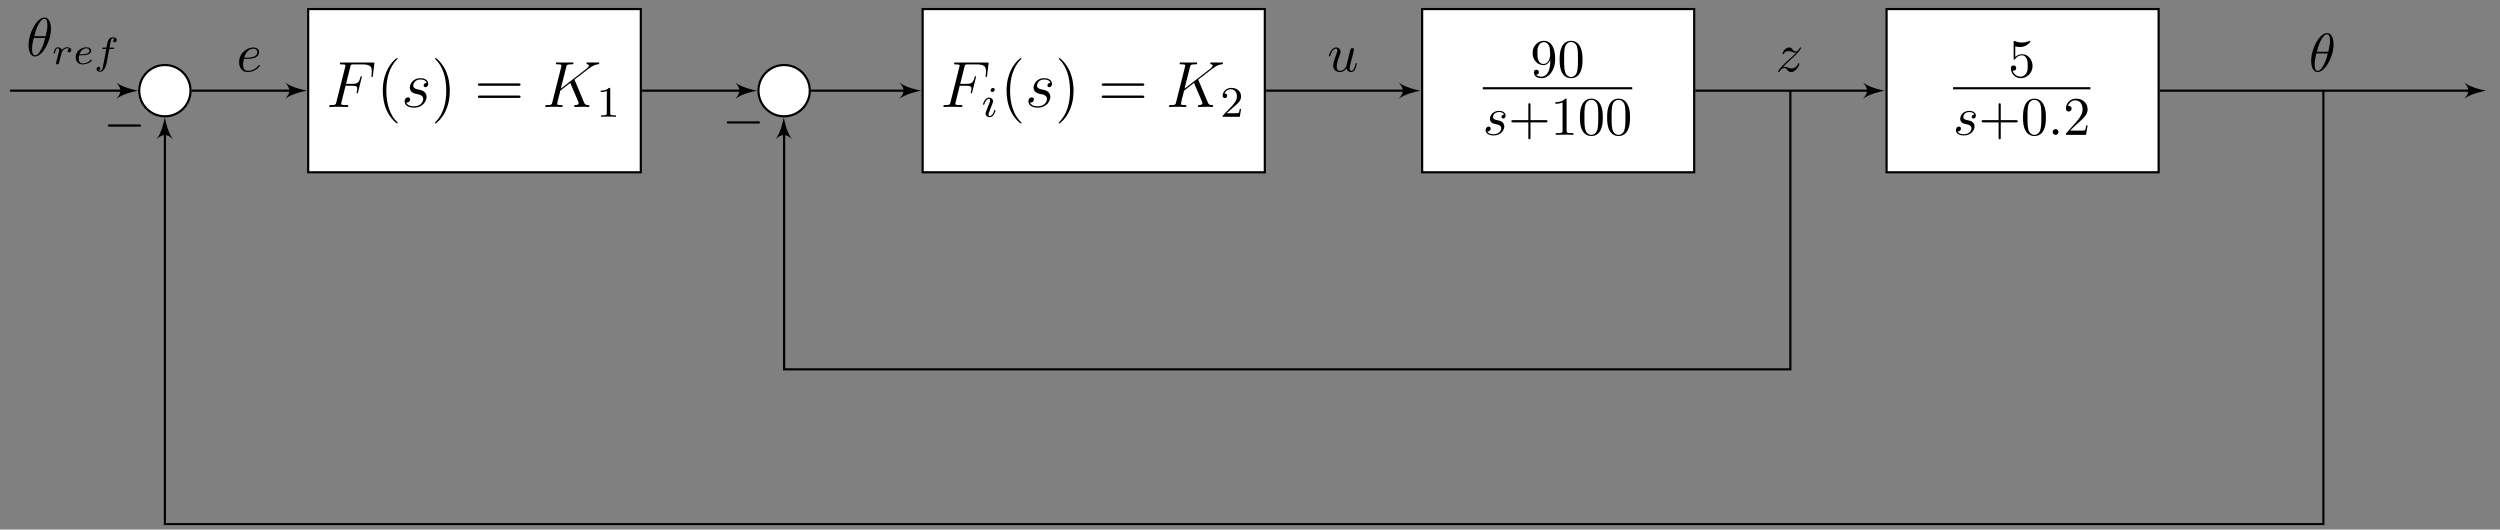<svg xmlns="http://www.w3.org/2000/svg" xmlns:xlink="http://www.w3.org/1999/xlink" width="454.105" height="96.183" viewBox="0 0 454.105 96.183">
<rect x="0" y="0" width="454.105" height="96.183" fill="#808080" stroke="none"/>
<defs>
<g>
<g id="glyph-0-0">
<path d="M 3.516 -3.859 L 4.656 -3.859 C 5.562 -3.859 5.641 -3.672 5.641 -3.328 C 5.641 -3.172 5.609 -3 5.547 -2.734 C 5.531 -2.688 5.516 -2.625 5.516 -2.609 C 5.516 -2.531 5.562 -2.484 5.641 -2.484 C 5.734 -2.484 5.75 -2.531 5.797 -2.719 L 6.484 -5.484 C 6.484 -5.531 6.453 -5.594 6.375 -5.594 C 6.266 -5.594 6.25 -5.547 6.203 -5.344 C 5.953 -4.453 5.719 -4.203 4.688 -4.203 L 3.609 -4.203 L 4.375 -7.281 C 4.484 -7.703 4.5 -7.734 5 -7.734 L 6.578 -7.734 C 8.062 -7.734 8.281 -7.297 8.281 -6.453 C 8.281 -6.375 8.281 -6.125 8.25 -5.812 C 8.234 -5.766 8.203 -5.609 8.203 -5.562 C 8.203 -5.469 8.266 -5.438 8.344 -5.438 C 8.422 -5.438 8.469 -5.484 8.484 -5.688 L 8.734 -7.766 C 8.734 -7.797 8.766 -7.922 8.766 -7.953 C 8.766 -8.078 8.656 -8.078 8.438 -8.078 L 2.828 -8.078 C 2.594 -8.078 2.484 -8.078 2.484 -7.859 C 2.484 -7.734 2.562 -7.734 2.766 -7.734 C 3.5 -7.734 3.5 -7.656 3.5 -7.516 C 3.5 -7.453 3.484 -7.406 3.453 -7.281 L 1.844 -0.875 C 1.75 -0.469 1.719 -0.344 0.891 -0.344 C 0.672 -0.344 0.547 -0.344 0.547 -0.125 C 0.547 0 0.656 0 0.719 0 C 0.953 0 1.188 -0.031 1.406 -0.031 L 2.953 -0.031 C 3.219 -0.031 3.5 0 3.766 0 C 3.859 0 4.016 0 4.016 -0.219 C 4.016 -0.344 3.938 -0.344 3.672 -0.344 C 2.734 -0.344 2.719 -0.422 2.719 -0.609 C 2.719 -0.672 2.734 -0.766 2.766 -0.844 Z M 3.516 -3.859 "/>
</g>
<g id="glyph-0-1">
<path d="M 2.703 -2.375 C 2.906 -2.344 3.219 -2.266 3.297 -2.25 C 3.453 -2.203 3.984 -2.016 3.984 -1.453 C 3.984 -1.078 3.656 -0.125 2.281 -0.125 C 2.031 -0.125 1.141 -0.156 0.906 -0.812 C 1.375 -0.75 1.609 -1.109 1.609 -1.375 C 1.609 -1.625 1.453 -1.75 1.203 -1.75 C 0.953 -1.75 0.609 -1.547 0.609 -1.016 C 0.609 -0.312 1.312 0.125 2.266 0.125 C 4.062 0.125 4.594 -1.203 4.594 -1.828 C 4.594 -2 4.594 -2.344 4.219 -2.719 C 3.922 -3 3.641 -3.062 3 -3.188 C 2.688 -3.266 2.172 -3.375 2.172 -3.906 C 2.172 -4.141 2.391 -5 3.516 -5 C 4.016 -5 4.5 -4.797 4.609 -4.375 C 4.094 -4.375 4.062 -3.922 4.062 -3.906 C 4.062 -3.672 4.297 -3.594 4.406 -3.594 C 4.562 -3.594 4.891 -3.719 4.891 -4.219 C 4.891 -4.719 4.453 -5.234 3.516 -5.234 C 1.969 -5.234 1.547 -4.016 1.547 -3.516 C 1.547 -2.625 2.438 -2.438 2.703 -2.375 Z M 2.703 -2.375 "/>
</g>
<g id="glyph-0-2">
<path d="M 5.938 -4.797 C 5.922 -4.828 5.875 -4.922 5.875 -4.953 C 5.875 -4.969 5.875 -4.984 6.078 -5.141 L 7.234 -6.031 C 8.828 -7.266 9.344 -7.688 10.156 -7.75 C 10.25 -7.766 10.359 -7.766 10.359 -7.969 C 10.359 -8.047 10.328 -8.094 10.234 -8.094 C 10.109 -8.094 9.969 -8.078 9.828 -8.078 L 9.375 -8.078 C 9.016 -8.078 8.625 -8.094 8.266 -8.094 C 8.188 -8.094 8.047 -8.094 8.047 -7.891 C 8.047 -7.766 8.125 -7.75 8.188 -7.75 C 8.328 -7.75 8.484 -7.703 8.484 -7.531 C 8.484 -7.297 8.125 -7.016 8.031 -6.938 L 3.375 -3.328 L 4.359 -7.234 C 4.469 -7.641 4.5 -7.75 5.344 -7.75 C 5.562 -7.75 5.672 -7.75 5.672 -7.984 C 5.672 -8.094 5.547 -8.094 5.484 -8.094 C 5.281 -8.094 5.031 -8.078 4.797 -8.078 L 3.406 -8.078 C 3.188 -8.078 2.922 -8.094 2.719 -8.094 C 2.625 -8.094 2.484 -8.094 2.484 -7.875 C 2.484 -7.75 2.594 -7.75 2.781 -7.75 C 3.5 -7.75 3.5 -7.656 3.5 -7.531 C 3.5 -7.5 3.5 -7.438 3.453 -7.266 L 1.844 -0.875 C 1.75 -0.469 1.719 -0.344 0.891 -0.344 C 0.672 -0.344 0.547 -0.344 0.547 -0.125 C 0.547 0 0.656 0 0.719 0 C 0.953 0 1.188 -0.031 1.406 -0.031 L 2.797 -0.031 C 3.031 -0.031 3.266 0 3.5 0 C 3.594 0 3.719 0 3.719 -0.219 C 3.719 -0.344 3.609 -0.344 3.438 -0.344 C 2.719 -0.344 2.719 -0.438 2.719 -0.562 C 2.719 -0.641 2.781 -0.938 2.828 -1.125 L 3.297 -2.969 L 5.094 -4.375 C 5.438 -3.609 6.078 -2.094 6.562 -0.938 C 6.594 -0.859 6.625 -0.797 6.625 -0.719 C 6.625 -0.359 6.141 -0.344 6.031 -0.344 C 5.938 -0.344 5.812 -0.344 5.812 -0.125 C 5.812 0 5.938 0 5.984 0 C 6.391 0 6.828 -0.031 7.25 -0.031 L 7.812 -0.031 C 8 -0.031 8.188 0 8.375 0 C 8.438 0 8.578 0 8.578 -0.219 C 8.578 -0.344 8.469 -0.344 8.344 -0.344 C 7.906 -0.359 7.75 -0.453 7.578 -0.875 Z M 5.938 -4.797 "/>
</g>
<g id="glyph-1-0">
<path d="M 3.859 2.875 C 3.859 2.844 3.859 2.828 3.656 2.625 C 2.469 1.422 1.797 -0.531 1.797 -2.953 C 1.797 -5.25 2.359 -7.234 3.734 -8.641 C 3.859 -8.734 3.859 -8.766 3.859 -8.797 C 3.859 -8.875 3.797 -8.891 3.75 -8.891 C 3.594 -8.891 2.625 -8.047 2.047 -6.875 C 1.438 -5.688 1.156 -4.406 1.156 -2.953 C 1.156 -1.891 1.328 -0.484 1.938 0.781 C 2.641 2.203 3.609 2.984 3.75 2.984 C 3.797 2.984 3.859 2.953 3.859 2.875 Z M 3.859 2.875 "/>
</g>
<g id="glyph-1-1">
<path d="M 3.344 -2.953 C 3.344 -3.859 3.219 -5.328 2.562 -6.703 C 1.859 -8.125 0.891 -8.891 0.766 -8.891 C 0.719 -8.891 0.656 -8.875 0.656 -8.797 C 0.656 -8.766 0.656 -8.734 0.859 -8.531 C 2.047 -7.344 2.703 -5.391 2.703 -2.969 C 2.703 -0.672 2.141 1.312 0.766 2.719 C 0.656 2.828 0.656 2.844 0.656 2.875 C 0.656 2.953 0.719 2.984 0.766 2.984 C 0.906 2.984 1.891 2.125 2.469 0.953 C 3.078 -0.25 3.344 -1.531 3.344 -2.953 Z M 3.344 -2.953 "/>
</g>
<g id="glyph-1-2">
<path d="M 8 -3.844 C 8.172 -3.844 8.391 -3.844 8.391 -4.062 C 8.391 -4.281 8.188 -4.281 8 -4.281 L 1.016 -4.281 C 0.859 -4.281 0.641 -4.281 0.641 -4.062 C 0.641 -3.844 0.844 -3.844 1.016 -3.844 Z M 8 -1.641 C 8.172 -1.641 8.391 -1.641 8.391 -1.844 C 8.391 -2.078 8.188 -2.078 8 -2.078 L 1.016 -2.078 C 0.859 -2.078 0.641 -2.078 0.641 -1.859 C 0.641 -1.641 0.844 -1.641 1.016 -1.641 Z M 8 -1.641 "/>
</g>
<g id="glyph-2-0">
<path d="M 2.484 -5.031 C 2.484 -5.25 2.469 -5.25 2.25 -5.25 C 1.922 -4.938 1.516 -4.75 0.766 -4.75 L 0.766 -4.484 C 0.969 -4.484 1.406 -4.484 1.859 -4.703 L 1.859 -0.641 C 1.859 -0.359 1.828 -0.266 1.078 -0.266 L 0.812 -0.266 L 0.812 0 C 1.125 -0.031 1.812 -0.031 2.172 -0.031 C 2.516 -0.031 3.203 -0.031 3.531 0 L 3.531 -0.266 L 3.25 -0.266 C 2.5 -0.266 2.484 -0.359 2.484 -0.641 Z M 2.484 -5.031 "/>
</g>
<g id="glyph-2-1">
<path d="M 2.234 -1.609 C 2.359 -1.734 2.688 -2 2.812 -2.109 C 3.312 -2.547 3.766 -2.984 3.766 -3.703 C 3.766 -4.656 2.984 -5.25 2 -5.25 C 1.047 -5.25 0.422 -4.531 0.422 -3.828 C 0.422 -3.453 0.734 -3.391 0.844 -3.391 C 1 -3.391 1.25 -3.516 1.25 -3.812 C 1.25 -4.219 0.859 -4.219 0.766 -4.219 C 0.984 -4.797 1.516 -5 1.906 -5 C 2.641 -5 3.016 -4.375 3.016 -3.703 C 3.016 -2.891 2.438 -2.281 1.516 -1.328 L 0.516 -0.297 C 0.422 -0.219 0.422 -0.203 0.422 0 L 3.547 0 L 3.766 -1.422 L 3.531 -1.422 C 3.5 -1.25 3.438 -0.859 3.344 -0.719 C 3.297 -0.641 2.703 -0.641 2.562 -0.641 L 1.156 -0.641 Z M 2.234 -1.609 "/>
</g>
<g id="glyph-3-0">
<path d="M 2.359 -4.938 C 2.359 -5.109 2.234 -5.234 2.047 -5.234 C 1.844 -5.234 1.609 -5.047 1.609 -4.812 C 1.609 -4.641 1.734 -4.5 1.922 -4.5 C 2.125 -4.5 2.359 -4.703 2.359 -4.938 Z M 1.203 -2.031 L 0.781 -0.938 C 0.734 -0.828 0.703 -0.734 0.703 -0.594 C 0.703 -0.203 1 0.078 1.422 0.078 C 2.188 0.078 2.5 -1.031 2.5 -1.125 C 2.5 -1.203 2.438 -1.234 2.391 -1.234 C 2.297 -1.234 2.281 -1.172 2.25 -1.094 C 2.078 -0.469 1.75 -0.141 1.438 -0.141 C 1.344 -0.141 1.234 -0.188 1.234 -0.391 C 1.234 -0.578 1.297 -0.734 1.406 -0.969 C 1.484 -1.188 1.562 -1.406 1.641 -1.609 L 1.891 -2.25 C 1.953 -2.438 2.062 -2.688 2.062 -2.812 C 2.062 -3.203 1.734 -3.484 1.344 -3.484 C 0.562 -3.484 0.234 -2.375 0.234 -2.281 C 0.234 -2.203 0.297 -2.172 0.359 -2.172 C 0.453 -2.172 0.469 -2.219 0.484 -2.297 C 0.719 -3.047 1.078 -3.266 1.312 -3.266 C 1.422 -3.266 1.5 -3.219 1.5 -3 C 1.5 -2.922 1.5 -2.812 1.422 -2.578 Z M 1.203 -2.031 "/>
</g>
<g id="glyph-4-0">
<path d="M 3.625 -3.141 L 3.625 -2.828 C 3.625 -0.516 2.594 -0.062 2.031 -0.062 C 1.859 -0.062 1.328 -0.078 1.062 -0.422 C 1.484 -0.422 1.562 -0.703 1.562 -0.875 C 1.562 -1.172 1.328 -1.328 1.109 -1.328 C 0.953 -1.328 0.656 -1.234 0.656 -0.844 C 0.656 -0.188 1.188 0.219 2.031 0.219 C 3.312 0.219 4.516 -1.125 4.516 -3.25 C 4.516 -5.906 3.375 -6.578 2.5 -6.578 C 1.953 -6.578 1.469 -6.406 1.047 -5.953 C 0.641 -5.516 0.422 -5.094 0.422 -4.359 C 0.422 -3.125 1.281 -2.156 2.391 -2.156 C 2.984 -2.156 3.391 -2.562 3.625 -3.141 Z M 2.406 -2.375 C 2.234 -2.375 1.781 -2.375 1.484 -3 C 1.297 -3.375 1.297 -3.859 1.297 -4.344 C 1.297 -4.875 1.297 -5.344 1.516 -5.703 C 1.781 -6.203 2.156 -6.328 2.5 -6.328 C 2.953 -6.328 3.281 -6 3.453 -5.547 C 3.562 -5.234 3.609 -4.609 3.609 -4.156 C 3.609 -3.344 3.266 -2.375 2.406 -2.375 Z M 2.406 -2.375 "/>
</g>
<g id="glyph-4-1">
<path d="M 4.547 -3.156 C 4.547 -3.953 4.5 -4.734 4.141 -5.469 C 3.688 -6.422 2.891 -6.578 2.469 -6.578 C 1.875 -6.578 1.156 -6.312 0.75 -5.406 C 0.438 -4.719 0.391 -3.953 0.391 -3.156 C 0.391 -2.422 0.422 -1.531 0.828 -0.781 C 1.25 0.016 1.969 0.219 2.453 0.219 C 2.984 0.219 3.75 0.016 4.172 -0.922 C 4.5 -1.609 4.547 -2.375 4.547 -3.156 Z M 2.453 0 C 2.078 0 1.484 -0.25 1.312 -1.188 C 1.203 -1.781 1.203 -2.703 1.203 -3.281 C 1.203 -3.906 1.203 -4.562 1.281 -5.094 C 1.469 -6.266 2.219 -6.359 2.453 -6.359 C 2.781 -6.359 3.438 -6.188 3.625 -5.203 C 3.719 -4.656 3.719 -3.906 3.719 -3.281 C 3.719 -2.531 3.719 -1.859 3.609 -1.234 C 3.469 -0.297 2.906 0 2.453 0 Z M 2.453 0 "/>
</g>
<g id="glyph-4-2">
<path d="M 4.031 -2.266 L 6.797 -2.266 C 6.938 -2.266 7.125 -2.266 7.125 -2.469 C 7.125 -2.672 6.938 -2.672 6.797 -2.672 L 4.031 -2.672 L 4.031 -5.438 C 4.031 -5.562 4.031 -5.75 3.844 -5.75 C 3.641 -5.75 3.641 -5.562 3.641 -5.438 L 3.641 -2.672 L 0.875 -2.672 C 0.734 -2.672 0.547 -2.672 0.547 -2.469 C 0.547 -2.266 0.734 -2.266 0.875 -2.266 L 3.641 -2.266 L 3.641 0.5 C 3.641 0.625 3.641 0.812 3.844 0.812 C 4.031 0.812 4.031 0.625 4.031 0.5 Z M 4.031 -2.266 "/>
</g>
<g id="glyph-4-3">
<path d="M 2.906 -6.312 C 2.906 -6.562 2.906 -6.578 2.672 -6.578 C 2.062 -5.938 1.188 -5.938 0.875 -5.938 L 0.875 -5.641 C 1.078 -5.641 1.656 -5.641 2.172 -5.891 L 2.172 -0.781 C 2.172 -0.422 2.141 -0.312 1.25 -0.312 L 0.938 -0.312 L 0.938 0 C 1.281 -0.031 2.141 -0.031 2.531 -0.031 C 2.938 -0.031 3.797 -0.031 4.141 0 L 4.141 -0.312 L 3.828 -0.312 C 2.938 -0.312 2.906 -0.422 2.906 -0.781 Z M 2.906 -6.312 "/>
</g>
<g id="glyph-4-4">
<path d="M 4.438 -1.984 C 4.438 -3.156 3.625 -4.141 2.562 -4.141 C 2.078 -4.141 1.656 -3.984 1.297 -3.641 L 1.297 -5.562 C 1.5 -5.516 1.828 -5.438 2.141 -5.438 C 3.359 -5.438 4.047 -6.344 4.047 -6.469 C 4.047 -6.531 4.016 -6.578 3.953 -6.578 C 3.938 -6.578 3.922 -6.578 3.875 -6.547 C 3.672 -6.453 3.188 -6.266 2.531 -6.266 C 2.141 -6.266 1.672 -6.328 1.219 -6.531 C 1.141 -6.562 1.109 -6.562 1.094 -6.562 C 1 -6.562 1 -6.484 1 -6.328 L 1 -3.406 C 1 -3.234 1 -3.156 1.141 -3.156 C 1.203 -3.156 1.219 -3.188 1.266 -3.234 C 1.375 -3.391 1.734 -3.938 2.531 -3.938 C 3.047 -3.938 3.297 -3.469 3.375 -3.297 C 3.531 -2.938 3.562 -2.547 3.562 -2.047 C 3.562 -1.703 3.562 -1.109 3.312 -0.703 C 3.078 -0.312 2.719 -0.062 2.266 -0.062 C 1.547 -0.062 0.984 -0.578 0.812 -1.172 C 0.844 -1.156 0.875 -1.141 0.984 -1.141 C 1.297 -1.141 1.469 -1.391 1.469 -1.625 C 1.469 -1.859 1.297 -2.109 0.984 -2.109 C 0.844 -2.109 0.5 -2.047 0.5 -1.594 C 0.5 -0.734 1.172 0.219 2.281 0.219 C 3.422 0.219 4.438 -0.734 4.438 -1.984 Z M 4.438 -1.984 "/>
</g>
<g id="glyph-4-5">
<path d="M 1.25 -0.766 L 2.297 -1.781 C 3.844 -3.141 4.438 -3.672 4.438 -4.656 C 4.438 -5.781 3.547 -6.578 2.344 -6.578 C 1.219 -6.578 0.5 -5.672 0.5 -4.797 C 0.5 -4.234 0.984 -4.234 1.016 -4.234 C 1.188 -4.234 1.531 -4.359 1.531 -4.766 C 1.531 -5.016 1.359 -5.266 1 -5.266 C 0.922 -5.266 0.906 -5.266 0.875 -5.266 C 1.109 -5.906 1.641 -6.266 2.219 -6.266 C 3.109 -6.266 3.531 -5.469 3.531 -4.656 C 3.531 -3.875 3.047 -3.094 2.5 -2.484 L 0.609 -0.359 C 0.5 -0.25 0.5 -0.234 0.5 0 L 4.156 0 L 4.438 -1.719 L 4.188 -1.719 C 4.141 -1.422 4.062 -0.984 3.969 -0.844 C 3.906 -0.766 3.25 -0.766 3.031 -0.766 Z M 1.25 -0.766 "/>
</g>
<g id="glyph-5-0">
<path d="M 3.859 -3.688 C 3.578 -3.688 3.391 -3.469 3.391 -3.25 C 3.391 -3.109 3.469 -2.969 3.688 -2.969 C 3.906 -2.969 4.141 -3.125 4.141 -3.516 C 4.141 -3.953 3.719 -4.359 2.969 -4.359 C 1.672 -4.359 1.297 -3.359 1.297 -2.922 C 1.297 -2.156 2.031 -2 2.328 -1.953 C 2.828 -1.844 3.344 -1.734 3.344 -1.188 C 3.344 -0.938 3.125 -0.109 1.938 -0.109 C 1.797 -0.109 1.031 -0.109 0.812 -0.625 C 1.188 -0.578 1.438 -0.875 1.438 -1.156 C 1.438 -1.375 1.281 -1.5 1.062 -1.5 C 0.812 -1.5 0.516 -1.297 0.516 -0.844 C 0.516 -0.281 1.078 0.109 1.922 0.109 C 3.531 0.109 3.906 -1.094 3.906 -1.531 C 3.906 -1.891 3.719 -2.141 3.609 -2.25 C 3.344 -2.531 3.047 -2.578 2.609 -2.672 C 2.266 -2.75 1.859 -2.812 1.859 -3.266 C 1.859 -3.547 2.109 -4.141 2.969 -4.141 C 3.219 -4.141 3.719 -4.078 3.859 -3.688 Z M 3.859 -3.688 "/>
</g>
<g id="glyph-5-1">
<path d="M 1.891 -0.516 C 1.891 -0.812 1.656 -1.047 1.375 -1.047 C 1.094 -1.047 0.844 -0.812 0.844 -0.516 C 0.844 -0.234 1.094 0 1.375 0 C 1.656 0 1.891 -0.234 1.891 -0.516 Z M 1.891 -0.516 "/>
</g>
<g id="glyph-5-2">
<path d="M 3.453 -0.547 C 3.562 -0.141 3.906 0.109 4.328 0.109 C 4.688 0.109 4.906 -0.125 5.062 -0.438 C 5.234 -0.797 5.359 -1.391 5.359 -1.406 C 5.359 -1.516 5.266 -1.516 5.25 -1.516 C 5.141 -1.516 5.141 -1.469 5.109 -1.328 C 4.969 -0.781 4.781 -0.109 4.359 -0.109 C 4.156 -0.109 4.062 -0.234 4.062 -0.562 C 4.062 -0.781 4.172 -1.25 4.25 -1.594 L 4.531 -2.656 C 4.562 -2.797 4.656 -3.188 4.703 -3.328 C 4.75 -3.562 4.844 -3.938 4.844 -3.984 C 4.844 -4.172 4.703 -4.25 4.562 -4.25 C 4.516 -4.25 4.25 -4.25 4.172 -3.906 C 3.984 -3.188 3.562 -1.469 3.438 -0.938 C 3.422 -0.906 3.031 -0.109 2.312 -0.109 C 1.797 -0.109 1.703 -0.547 1.703 -0.922 C 1.703 -1.469 1.969 -2.25 2.234 -2.938 C 2.344 -3.234 2.406 -3.375 2.406 -3.562 C 2.406 -4 2.078 -4.359 1.594 -4.359 C 0.656 -4.359 0.281 -2.938 0.281 -2.844 C 0.281 -2.75 0.391 -2.75 0.406 -2.75 C 0.5 -2.75 0.516 -2.766 0.562 -2.922 C 0.812 -3.781 1.188 -4.141 1.562 -4.141 C 1.656 -4.141 1.812 -4.141 1.812 -3.828 C 1.812 -3.578 1.703 -3.297 1.641 -3.156 C 1.281 -2.172 1.062 -1.562 1.062 -1.078 C 1.062 -0.141 1.75 0.109 2.281 0.109 C 2.938 0.109 3.281 -0.328 3.453 -0.547 Z M 3.453 -0.547 "/>
</g>
<g id="glyph-5-3">
<path d="M 1.312 -0.812 C 1.844 -1.391 2.141 -1.641 2.484 -1.953 C 2.484 -1.953 3.094 -2.484 3.453 -2.828 C 4.391 -3.75 4.609 -4.219 4.609 -4.266 C 4.609 -4.359 4.516 -4.359 4.5 -4.359 C 4.438 -4.359 4.406 -4.344 4.359 -4.25 C 4.062 -3.781 3.844 -3.625 3.609 -3.625 C 3.375 -3.625 3.266 -3.766 3.109 -3.938 C 2.922 -4.172 2.75 -4.359 2.422 -4.359 C 1.688 -4.359 1.234 -3.453 1.234 -3.234 C 1.234 -3.188 1.266 -3.125 1.359 -3.125 C 1.438 -3.125 1.469 -3.188 1.484 -3.234 C 1.672 -3.688 2.234 -3.703 2.328 -3.703 C 2.531 -3.703 2.719 -3.641 2.938 -3.562 C 3.344 -3.406 3.453 -3.406 3.703 -3.406 C 3.344 -2.984 2.516 -2.266 2.328 -2.109 L 1.438 -1.281 C 0.766 -0.625 0.422 -0.062 0.422 0.016 C 0.422 0.109 0.516 0.109 0.547 0.109 C 0.625 0.109 0.641 0.094 0.703 -0.016 C 0.922 -0.359 1.219 -0.625 1.547 -0.625 C 1.766 -0.625 1.859 -0.547 2.109 -0.25 C 2.281 -0.047 2.453 0.109 2.75 0.109 C 3.719 0.109 4.297 -1.141 4.297 -1.406 C 4.297 -1.469 4.25 -1.516 4.172 -1.516 C 4.094 -1.516 4.062 -1.453 4.031 -1.375 C 3.812 -0.734 3.188 -0.547 2.859 -0.547 C 2.656 -0.547 2.484 -0.609 2.266 -0.688 C 1.938 -0.812 1.781 -0.844 1.578 -0.844 C 1.562 -0.844 1.406 -0.844 1.312 -0.812 Z M 1.312 -0.812 "/>
</g>
<g id="glyph-5-4">
<path d="M 4.5 -4.938 C 4.5 -5.594 4.312 -6.969 3.312 -6.969 C 1.938 -6.969 0.422 -4.172 0.422 -1.922 C 0.422 -0.984 0.703 0.109 1.594 0.109 C 2.984 0.109 4.5 -2.719 4.5 -4.938 Z M 1.469 -3.578 C 1.625 -4.219 1.828 -5 2.219 -5.703 C 2.484 -6.188 2.859 -6.75 3.297 -6.75 C 3.781 -6.75 3.844 -6.109 3.844 -5.547 C 3.844 -5.062 3.766 -4.562 3.531 -3.578 Z M 3.438 -3.266 C 3.328 -2.812 3.125 -1.969 2.75 -1.266 C 2.406 -0.594 2.031 -0.109 1.594 -0.109 C 1.281 -0.109 1.062 -0.391 1.062 -1.312 C 1.062 -1.734 1.125 -2.297 1.375 -3.266 Z M 3.438 -3.266 "/>
</g>
<g id="glyph-5-5">
<path d="M 1.844 -2.281 C 2.141 -2.281 2.859 -2.297 3.359 -2.516 C 4.047 -2.797 4.094 -3.391 4.094 -3.531 C 4.094 -3.953 3.719 -4.359 3.047 -4.359 C 1.953 -4.359 0.453 -3.406 0.453 -1.672 C 0.453 -0.672 1.031 0.109 2 0.109 C 3.422 0.109 4.25 -0.938 4.25 -1.062 C 4.25 -1.109 4.188 -1.188 4.125 -1.188 C 4.078 -1.188 4.062 -1.172 4 -1.094 C 3.219 -0.109 2.141 -0.109 2.031 -0.109 C 1.25 -0.109 1.172 -0.938 1.172 -1.25 C 1.172 -1.375 1.172 -1.672 1.328 -2.281 Z M 1.375 -2.5 C 1.766 -4 2.781 -4.141 3.047 -4.141 C 3.5 -4.141 3.766 -3.859 3.766 -3.531 C 3.766 -2.5 2.188 -2.5 1.781 -2.5 Z M 1.375 -2.5 "/>
</g>
<g id="glyph-6-0">
<path d="M 1.625 -1.391 C 1.641 -1.438 1.797 -2.062 1.812 -2.094 C 1.828 -2.156 2.016 -2.5 2.25 -2.672 C 2.312 -2.719 2.5 -2.859 2.797 -2.859 C 2.875 -2.859 3.047 -2.859 3.188 -2.766 C 2.969 -2.703 2.875 -2.5 2.875 -2.375 C 2.875 -2.234 3 -2.125 3.156 -2.125 C 3.312 -2.125 3.547 -2.25 3.547 -2.547 C 3.547 -2.906 3.156 -3.047 2.812 -3.047 C 2.453 -3.047 2.141 -2.906 1.828 -2.562 C 1.703 -2.984 1.281 -3.047 1.125 -3.047 C 0.859 -3.047 0.688 -2.891 0.578 -2.703 C 0.422 -2.422 0.328 -2.031 0.328 -2 C 0.328 -1.906 0.422 -1.906 0.438 -1.906 C 0.547 -1.906 0.547 -1.922 0.594 -2.109 C 0.703 -2.531 0.828 -2.859 1.094 -2.859 C 1.281 -2.859 1.328 -2.703 1.328 -2.516 C 1.328 -2.391 1.266 -2.125 1.219 -1.938 C 1.172 -1.766 1.094 -1.469 1.062 -1.328 L 0.844 -0.438 C 0.812 -0.344 0.781 -0.172 0.781 -0.156 C 0.781 0 0.906 0.062 1.016 0.062 C 1.109 0.062 1.25 0 1.312 -0.125 C 1.328 -0.172 1.391 -0.484 1.438 -0.656 Z M 1.625 -1.391 "/>
</g>
<g id="glyph-6-1">
<path d="M 1.547 -1.578 C 1.75 -1.578 2.297 -1.594 2.672 -1.719 C 3.172 -1.906 3.281 -2.234 3.281 -2.438 C 3.281 -2.828 2.891 -3.047 2.422 -3.047 C 1.578 -3.047 0.469 -2.422 0.469 -1.234 C 0.469 -0.531 0.906 0.062 1.703 0.062 C 2.875 0.062 3.422 -0.609 3.422 -0.719 C 3.422 -0.75 3.359 -0.828 3.312 -0.828 C 3.266 -0.828 3.25 -0.812 3.203 -0.766 C 2.656 -0.125 1.844 -0.125 1.719 -0.125 C 1.312 -0.125 1.031 -0.406 1.031 -0.969 C 1.031 -1.062 1.031 -1.203 1.109 -1.578 Z M 1.172 -1.766 C 1.453 -2.781 2.219 -2.859 2.422 -2.859 C 2.719 -2.859 2.969 -2.703 2.969 -2.438 C 2.969 -1.766 1.812 -1.766 1.516 -1.766 Z M 1.172 -1.766 "/>
</g>
<g id="glyph-6-2">
<path d="M 2.812 -2.734 L 3.5 -2.734 C 3.641 -2.734 3.719 -2.734 3.719 -2.891 C 3.719 -2.984 3.641 -2.984 3.516 -2.984 L 2.859 -2.984 C 3.031 -3.859 3.078 -4.188 3.141 -4.375 C 3.172 -4.531 3.328 -4.672 3.484 -4.672 C 3.5 -4.672 3.688 -4.672 3.812 -4.594 C 3.531 -4.5 3.516 -4.25 3.516 -4.219 C 3.516 -4.062 3.625 -3.953 3.781 -3.953 C 3.969 -3.953 4.188 -4.125 4.188 -4.375 C 4.188 -4.703 3.844 -4.875 3.484 -4.875 C 3.188 -4.875 2.844 -4.703 2.656 -4.359 C 2.516 -4.094 2.469 -3.781 2.312 -2.984 L 1.766 -2.984 C 1.641 -2.984 1.547 -2.984 1.547 -2.828 C 1.547 -2.734 1.641 -2.734 1.766 -2.734 L 2.266 -2.734 C 2.266 -2.688 1.828 -0.203 1.656 0.547 C 1.625 0.688 1.516 1.219 1.172 1.219 C 1.172 1.219 1 1.219 0.875 1.141 C 1.156 1.047 1.172 0.797 1.172 0.75 C 1.172 0.609 1.062 0.5 0.906 0.5 C 0.719 0.5 0.5 0.656 0.5 0.922 C 0.5 1.234 0.828 1.406 1.172 1.406 C 1.625 1.406 1.922 0.953 2 0.797 C 2.25 0.344 2.422 -0.516 2.422 -0.594 Z M 2.812 -2.734 "/>
</g>
<g id="glyph-7-0">
<path d="M 6.5 -2.266 C 6.672 -2.266 6.859 -2.266 6.859 -2.469 C 6.859 -2.672 6.672 -2.672 6.5 -2.672 L 1.172 -2.672 C 1 -2.672 0.812 -2.672 0.812 -2.469 C 0.812 -2.266 1 -2.266 1.172 -2.266 Z M 6.5 -2.266 "/>
</g>
</g>
<clipPath id="clip-0">
<path clip-rule="nonzero" d="M 1.469 16 L 23 16 L 23 17 L 1.469 17 Z M 1.469 16 "/>
</clipPath>
<clipPath id="clip-1">
<path clip-rule="nonzero" d="M 447 14 L 451.75 14 L 451.75 18 L 447 18 Z M 447 14 "/>
</clipPath>
<clipPath id="clip-2">
<path clip-rule="nonzero" d="M 29 16 L 423 16 L 423 95.371 L 29 95.371 Z M 29 16 "/>
</clipPath>
</defs>
<path fill-rule="nonzero" fill="rgb(100%, 100%, 100%)" fill-opacity="1" stroke-width="0.399" stroke-linecap="butt" stroke-linejoin="miter" stroke="rgb(0%, 0%, 0%)" stroke-opacity="1" stroke-miterlimit="10" d="M 33.043 0 C 33.043 2.593 30.94 4.696 28.348 4.696 C 25.752 4.696 23.652 2.593 23.652 0 C 23.652 -2.592 25.752 -4.695 28.348 -4.695 C 30.94 -4.695 33.043 -2.592 33.043 0 Z M 33.043 0 " transform="matrix(0.992, 0, 0, -0.992, 1.829, 16.469)"/>
<path fill-rule="nonzero" fill="rgb(100%, 100%, 100%)" fill-opacity="1" stroke-width="0.399" stroke-linecap="butt" stroke-linejoin="miter" stroke="rgb(0%, 0%, 0%)" stroke-opacity="1" stroke-miterlimit="10" d="M 54.588 -14.946 L 115.492 -14.946 L 115.492 14.943 L 54.588 14.943 Z M 54.588 -14.946 " transform="matrix(0.992, 0, 0, -0.992, 1.829, 16.469)"/>
<g fill="rgb(0%, 0%, 0%)" fill-opacity="1">
<use xlink:href="#glyph-0-0" x="59.25" y="19.433"/>
</g>
<g fill="rgb(0%, 0%, 0%)" fill-opacity="1">
<use xlink:href="#glyph-1-0" x="68.376" y="19.433"/>
</g>
<g fill="rgb(0%, 0%, 0%)" fill-opacity="1">
<use xlink:href="#glyph-0-1" x="72.89" y="19.433"/>
</g>
<g fill="rgb(0%, 0%, 0%)" fill-opacity="1">
<use xlink:href="#glyph-1-1" x="78.358" y="19.433"/>
</g>
<g fill="rgb(0%, 0%, 0%)" fill-opacity="1">
<use xlink:href="#glyph-1-2" x="86.167" y="19.433"/>
</g>
<g fill="rgb(0%, 0%, 0%)" fill-opacity="1">
<use xlink:href="#glyph-0-2" x="98.486" y="19.433"/>
</g>
<g fill="rgb(0%, 0%, 0%)" fill-opacity="1">
<use xlink:href="#glyph-2-0" x="108.361" y="21.211"/>
</g>
<path fill-rule="nonzero" fill="rgb(100%, 100%, 100%)" fill-opacity="1" stroke-width="0.399" stroke-linecap="butt" stroke-linejoin="miter" stroke="rgb(0%, 0%, 0%)" stroke-opacity="1" stroke-miterlimit="10" d="M 146.432 0 C 146.432 2.593 144.328 4.696 141.732 4.696 C 139.14 4.696 137.037 2.593 137.037 0 C 137.037 -2.592 139.14 -4.695 141.732 -4.695 C 144.328 -4.695 146.432 -2.592 146.432 0 Z M 146.432 0 " transform="matrix(0.992, 0, 0, -0.992, 1.829, 16.469)"/>
<path fill-rule="nonzero" fill="rgb(100%, 100%, 100%)" fill-opacity="1" stroke-width="0.399" stroke-linecap="butt" stroke-linejoin="miter" stroke="rgb(0%, 0%, 0%)" stroke-opacity="1" stroke-miterlimit="10" d="M 167.098 -14.946 L 229.755 -14.946 L 229.755 14.943 L 167.098 14.943 Z M 167.098 -14.946 " transform="matrix(0.992, 0, 0, -0.992, 1.829, 16.469)"/>
<g fill="rgb(0%, 0%, 0%)" fill-opacity="1">
<use xlink:href="#glyph-0-0" x="170.81" y="19.433"/>
</g>
<g fill="rgb(0%, 0%, 0%)" fill-opacity="1">
<use xlink:href="#glyph-3-0" x="178.324" y="21.211"/>
</g>
<g fill="rgb(0%, 0%, 0%)" fill-opacity="1">
<use xlink:href="#glyph-1-0" x="181.677" y="19.433"/>
</g>
<g fill="rgb(0%, 0%, 0%)" fill-opacity="1">
<use xlink:href="#glyph-0-1" x="186.191" y="19.433"/>
</g>
<g fill="rgb(0%, 0%, 0%)" fill-opacity="1">
<use xlink:href="#glyph-1-1" x="191.658" y="19.433"/>
</g>
<g fill="rgb(0%, 0%, 0%)" fill-opacity="1">
<use xlink:href="#glyph-1-2" x="199.468" y="19.433"/>
</g>
<g fill="rgb(0%, 0%, 0%)" fill-opacity="1">
<use xlink:href="#glyph-0-2" x="211.786" y="19.433"/>
</g>
<g fill="rgb(0%, 0%, 0%)" fill-opacity="1">
<use xlink:href="#glyph-2-1" x="221.661" y="21.211"/>
</g>
<path fill-rule="nonzero" fill="rgb(100%, 100%, 100%)" fill-opacity="1" stroke-width="0.399" stroke-linecap="butt" stroke-linejoin="miter" stroke="rgb(0%, 0%, 0%)" stroke-opacity="1" stroke-miterlimit="10" d="M 258.56 -14.946 L 308.374 -14.946 L 308.374 14.943 L 258.56 14.943 Z M 258.56 -14.946 " transform="matrix(0.992, 0, 0, -0.992, 1.829, 16.469)"/>
<g fill="rgb(0%, 0%, 0%)" fill-opacity="1">
<use xlink:href="#glyph-4-0" x="277.966" y="13.987"/>
<use xlink:href="#glyph-4-1" x="282.905" y="13.987"/>
</g>
<path fill="none" stroke-width="0.398" stroke-linecap="butt" stroke-linejoin="miter" stroke="rgb(0%, 0%, 0%)" stroke-opacity="1" stroke-miterlimit="10" d="M 0.001 0.001 L 27.364 0.001 " transform="matrix(0.992, 0, 0, -0.992, 269.339, 16.032)"/>
<g fill="rgb(0%, 0%, 0%)" fill-opacity="1">
<use xlink:href="#glyph-5-0" x="269.339" y="24.494"/>
</g>
<g fill="rgb(0%, 0%, 0%)" fill-opacity="1">
<use xlink:href="#glyph-4-2" x="273.97" y="24.494"/>
<use xlink:href="#glyph-4-3" x="281.654" y="24.494"/>
<use xlink:href="#glyph-4-1" x="286.593" y="24.494"/>
<use xlink:href="#glyph-4-1" x="291.532" y="24.494"/>
</g>
<path fill-rule="nonzero" fill="rgb(100%, 100%, 100%)" fill-opacity="1" stroke-width="0.399" stroke-linecap="butt" stroke-linejoin="miter" stroke="rgb(0%, 0%, 0%)" stroke-opacity="1" stroke-miterlimit="10" d="M 343.601 -14.946 L 393.415 -14.946 L 393.415 14.943 L 343.601 14.943 Z M 343.601 -14.946 " transform="matrix(0.992, 0, 0, -0.992, 1.829, 16.469)"/>
<g fill="rgb(0%, 0%, 0%)" fill-opacity="1">
<use xlink:href="#glyph-4-4" x="364.759" y="13.987"/>
</g>
<path fill="none" stroke-width="0.398" stroke-linecap="butt" stroke-linejoin="miter" stroke="rgb(0%, 0%, 0%)" stroke-opacity="1" stroke-miterlimit="10" d="M -0.002 0.001 L 25.147 0.001 " transform="matrix(0.992, 0, 0, -0.992, 354.76, 16.032)"/>
<g fill="rgb(0%, 0%, 0%)" fill-opacity="1">
<use xlink:href="#glyph-5-0" x="354.76" y="24.494"/>
</g>
<g fill="rgb(0%, 0%, 0%)" fill-opacity="1">
<use xlink:href="#glyph-4-2" x="359.39" y="24.494"/>
<use xlink:href="#glyph-4-1" x="367.074" y="24.494"/>
</g>
<g fill="rgb(0%, 0%, 0%)" fill-opacity="1">
<use xlink:href="#glyph-5-1" x="372.013" y="24.494"/>
</g>
<g fill="rgb(0%, 0%, 0%)" fill-opacity="1">
<use xlink:href="#glyph-4-5" x="374.758" y="24.494"/>
</g>
<path fill="none" stroke-width="0.399" stroke-linecap="butt" stroke-linejoin="miter" stroke="rgb(0%, 0%, 0%)" stroke-opacity="1" stroke-miterlimit="10" d="M 229.956 0 L 255.972 0 " transform="matrix(0.992, 0, 0, -0.992, 1.829, 16.469)"/>
<path fill-rule="nonzero" fill="rgb(0%, 0%, 0%)" fill-opacity="1" d="M 258.016 16.469 C 257.027 16.273 255.25 15.875 254.062 14.988 C 255.051 16.074 255.051 16.863 254.062 17.949 C 255.25 17.062 257.027 16.668 258.016 16.469 Z M 258.016 16.469 "/>
<g fill="rgb(0%, 0%, 0%)" fill-opacity="1">
<use xlink:href="#glyph-5-2" x="241.1" y="12.979"/>
</g>
<path fill="none" stroke-width="0.399" stroke-linecap="butt" stroke-linejoin="miter" stroke="rgb(0%, 0%, 0%)" stroke-opacity="1" stroke-miterlimit="10" d="M 308.575 0 L 341.012 0 " transform="matrix(0.992, 0, 0, -0.992, 1.829, 16.469)"/>
<path fill-rule="nonzero" fill="rgb(0%, 0%, 0%)" fill-opacity="1" d="M 342.34 16.469 C 341.352 16.273 339.574 15.875 338.387 14.988 C 339.375 16.074 339.375 16.863 338.387 17.949 C 339.574 17.062 341.352 16.668 342.34 16.469 Z M 342.34 16.469 "/>
<g fill="rgb(0%, 0%, 0%)" fill-opacity="1">
<use xlink:href="#glyph-5-3" x="322.552" y="12.979"/>
</g>
<g clip-path="url(#clip-0)">
<path fill="none" stroke-width="0.399" stroke-linecap="butt" stroke-linejoin="miter" stroke="rgb(0%, 0%, 0%)" stroke-opacity="1" stroke-miterlimit="10" d="M -0 0 L 21.06 0 " transform="matrix(0.992, 0, 0, -0.992, 1.829, 16.469)"/>
</g>
<path fill-rule="nonzero" fill="rgb(0%, 0%, 0%)" fill-opacity="1" d="M 25.082 16.469 C 24.094 16.273 22.316 15.875 21.129 14.988 C 22.117 16.074 22.117 16.863 21.129 17.949 C 22.316 17.062 24.094 16.668 25.082 16.469 Z M 25.082 16.469 "/>
<g fill="rgb(0%, 0%, 0%)" fill-opacity="1">
<use xlink:href="#glyph-5-4" x="4.762" y="10.153"/>
</g>
<g fill="rgb(0%, 0%, 0%)" fill-opacity="1">
<use xlink:href="#glyph-6-0" x="9.398" y="11.634"/>
</g>
<g fill="rgb(0%, 0%, 0%)" fill-opacity="1">
<use xlink:href="#glyph-6-1" x="13.28" y="11.634"/>
<use xlink:href="#glyph-6-2" x="17.028" y="11.634"/>
</g>
<path fill="none" stroke-width="0.399" stroke-linecap="butt" stroke-linejoin="miter" stroke="rgb(0%, 0%, 0%)" stroke-opacity="1" stroke-miterlimit="10" d="M 33.24 0 L 52 0 " transform="matrix(0.992, 0, 0, -0.992, 1.829, 16.469)"/>
<path fill-rule="nonzero" fill="rgb(0%, 0%, 0%)" fill-opacity="1" d="M 55.762 16.469 C 54.773 16.273 52.996 15.875 51.809 14.988 C 52.797 16.074 52.797 16.863 51.809 17.949 C 52.996 17.062 54.773 16.668 55.762 16.469 Z M 55.762 16.469 "/>
<g fill="rgb(0%, 0%, 0%)" fill-opacity="1">
<use xlink:href="#glyph-5-5" x="42.975" y="12.979"/>
</g>
<path fill="none" stroke-width="0.399" stroke-linecap="butt" stroke-linejoin="miter" stroke="rgb(0%, 0%, 0%)" stroke-opacity="1" stroke-miterlimit="10" d="M 393.616 0 L 451.159 0 " transform="matrix(0.992, 0, 0, -0.992, 1.829, 16.469)"/>
<g clip-path="url(#clip-1)">
<path fill-rule="nonzero" fill="rgb(0%, 0%, 0%)" fill-opacity="1" d="M 451.559 16.469 C 450.57 16.273 448.793 15.875 447.605 14.988 C 448.594 16.074 448.594 16.863 447.605 17.949 C 448.793 17.062 450.57 16.668 451.559 16.469 Z M 451.559 16.469 "/>
</g>
<g fill="rgb(0%, 0%, 0%)" fill-opacity="1">
<use xlink:href="#glyph-5-4" x="419.381" y="12.979"/>
</g>
<path fill="none" stroke-width="0.399" stroke-linecap="butt" stroke-linejoin="miter" stroke="rgb(0%, 0%, 0%)" stroke-opacity="1" stroke-miterlimit="10" d="M 115.689 0 L 134.448 0 " transform="matrix(0.992, 0, 0, -0.992, 1.829, 16.469)"/>
<path fill-rule="nonzero" fill="rgb(0%, 0%, 0%)" fill-opacity="1" d="M 137.516 16.469 C 136.527 16.273 134.75 15.875 133.562 14.988 C 134.551 16.074 134.551 16.863 133.562 17.949 C 134.75 17.062 136.527 16.668 137.516 16.469 Z M 137.516 16.469 "/>
<path fill="none" stroke-width="0.399" stroke-linecap="butt" stroke-linejoin="miter" stroke="rgb(0%, 0%, 0%)" stroke-opacity="1" stroke-miterlimit="10" d="M 146.629 0 L 164.51 0 " transform="matrix(0.992, 0, 0, -0.992, 1.829, 16.469)"/>
<path fill-rule="nonzero" fill="rgb(0%, 0%, 0%)" fill-opacity="1" d="M 167.324 16.469 C 166.336 16.273 164.555 15.875 163.371 14.988 C 164.359 16.074 164.359 16.863 163.371 17.949 C 164.555 17.062 166.336 16.668 167.324 16.469 Z M 167.324 16.469 "/>
<g clip-path="url(#clip-2)">
<path fill="none" stroke-width="0.399" stroke-linecap="butt" stroke-linejoin="miter" stroke="rgb(0%, 0%, 0%)" stroke-opacity="1" stroke-miterlimit="10" d="M 423.583 0 L 423.583 -79.375 L 28.348 -79.375 L 28.348 -7.288 " transform="matrix(0.992, 0, 0, -0.992, 1.829, 16.469)"/>
</g>
<path fill-rule="nonzero" fill="rgb(0%, 0%, 0%)" fill-opacity="1" d="M 29.938 21.324 C 29.738 22.312 29.344 24.09 28.453 25.273 C 29.543 24.285 30.332 24.285 31.418 25.273 C 30.531 24.09 30.133 22.312 29.938 21.324 Z M 29.938 21.324 "/>
<g fill="rgb(0%, 0%, 0%)" fill-opacity="1">
<use xlink:href="#glyph-7-0" x="18.763" y="25.269"/>
</g>
<path fill="none" stroke-width="0.399" stroke-linecap="butt" stroke-linejoin="miter" stroke="rgb(0%, 0%, 0%)" stroke-opacity="1" stroke-miterlimit="10" d="M 325.987 0 L 325.987 -51.027 L 141.732 -51.027 L 141.732 -7.288 " transform="matrix(0.992, 0, 0, -0.992, 1.829, 16.469)"/>
<path fill-rule="nonzero" fill="rgb(0%, 0%, 0%)" fill-opacity="1" d="M 142.367 21.324 C 142.172 22.312 141.777 24.09 140.887 25.273 C 141.973 24.285 142.766 24.285 143.852 25.273 C 142.961 24.09 142.566 22.312 142.367 21.324 Z M 142.367 21.324 "/>
<g fill="rgb(0%, 0%, 0%)" fill-opacity="1">
<use xlink:href="#glyph-7-0" x="131.193" y="24.707"/>
</g>
</svg>